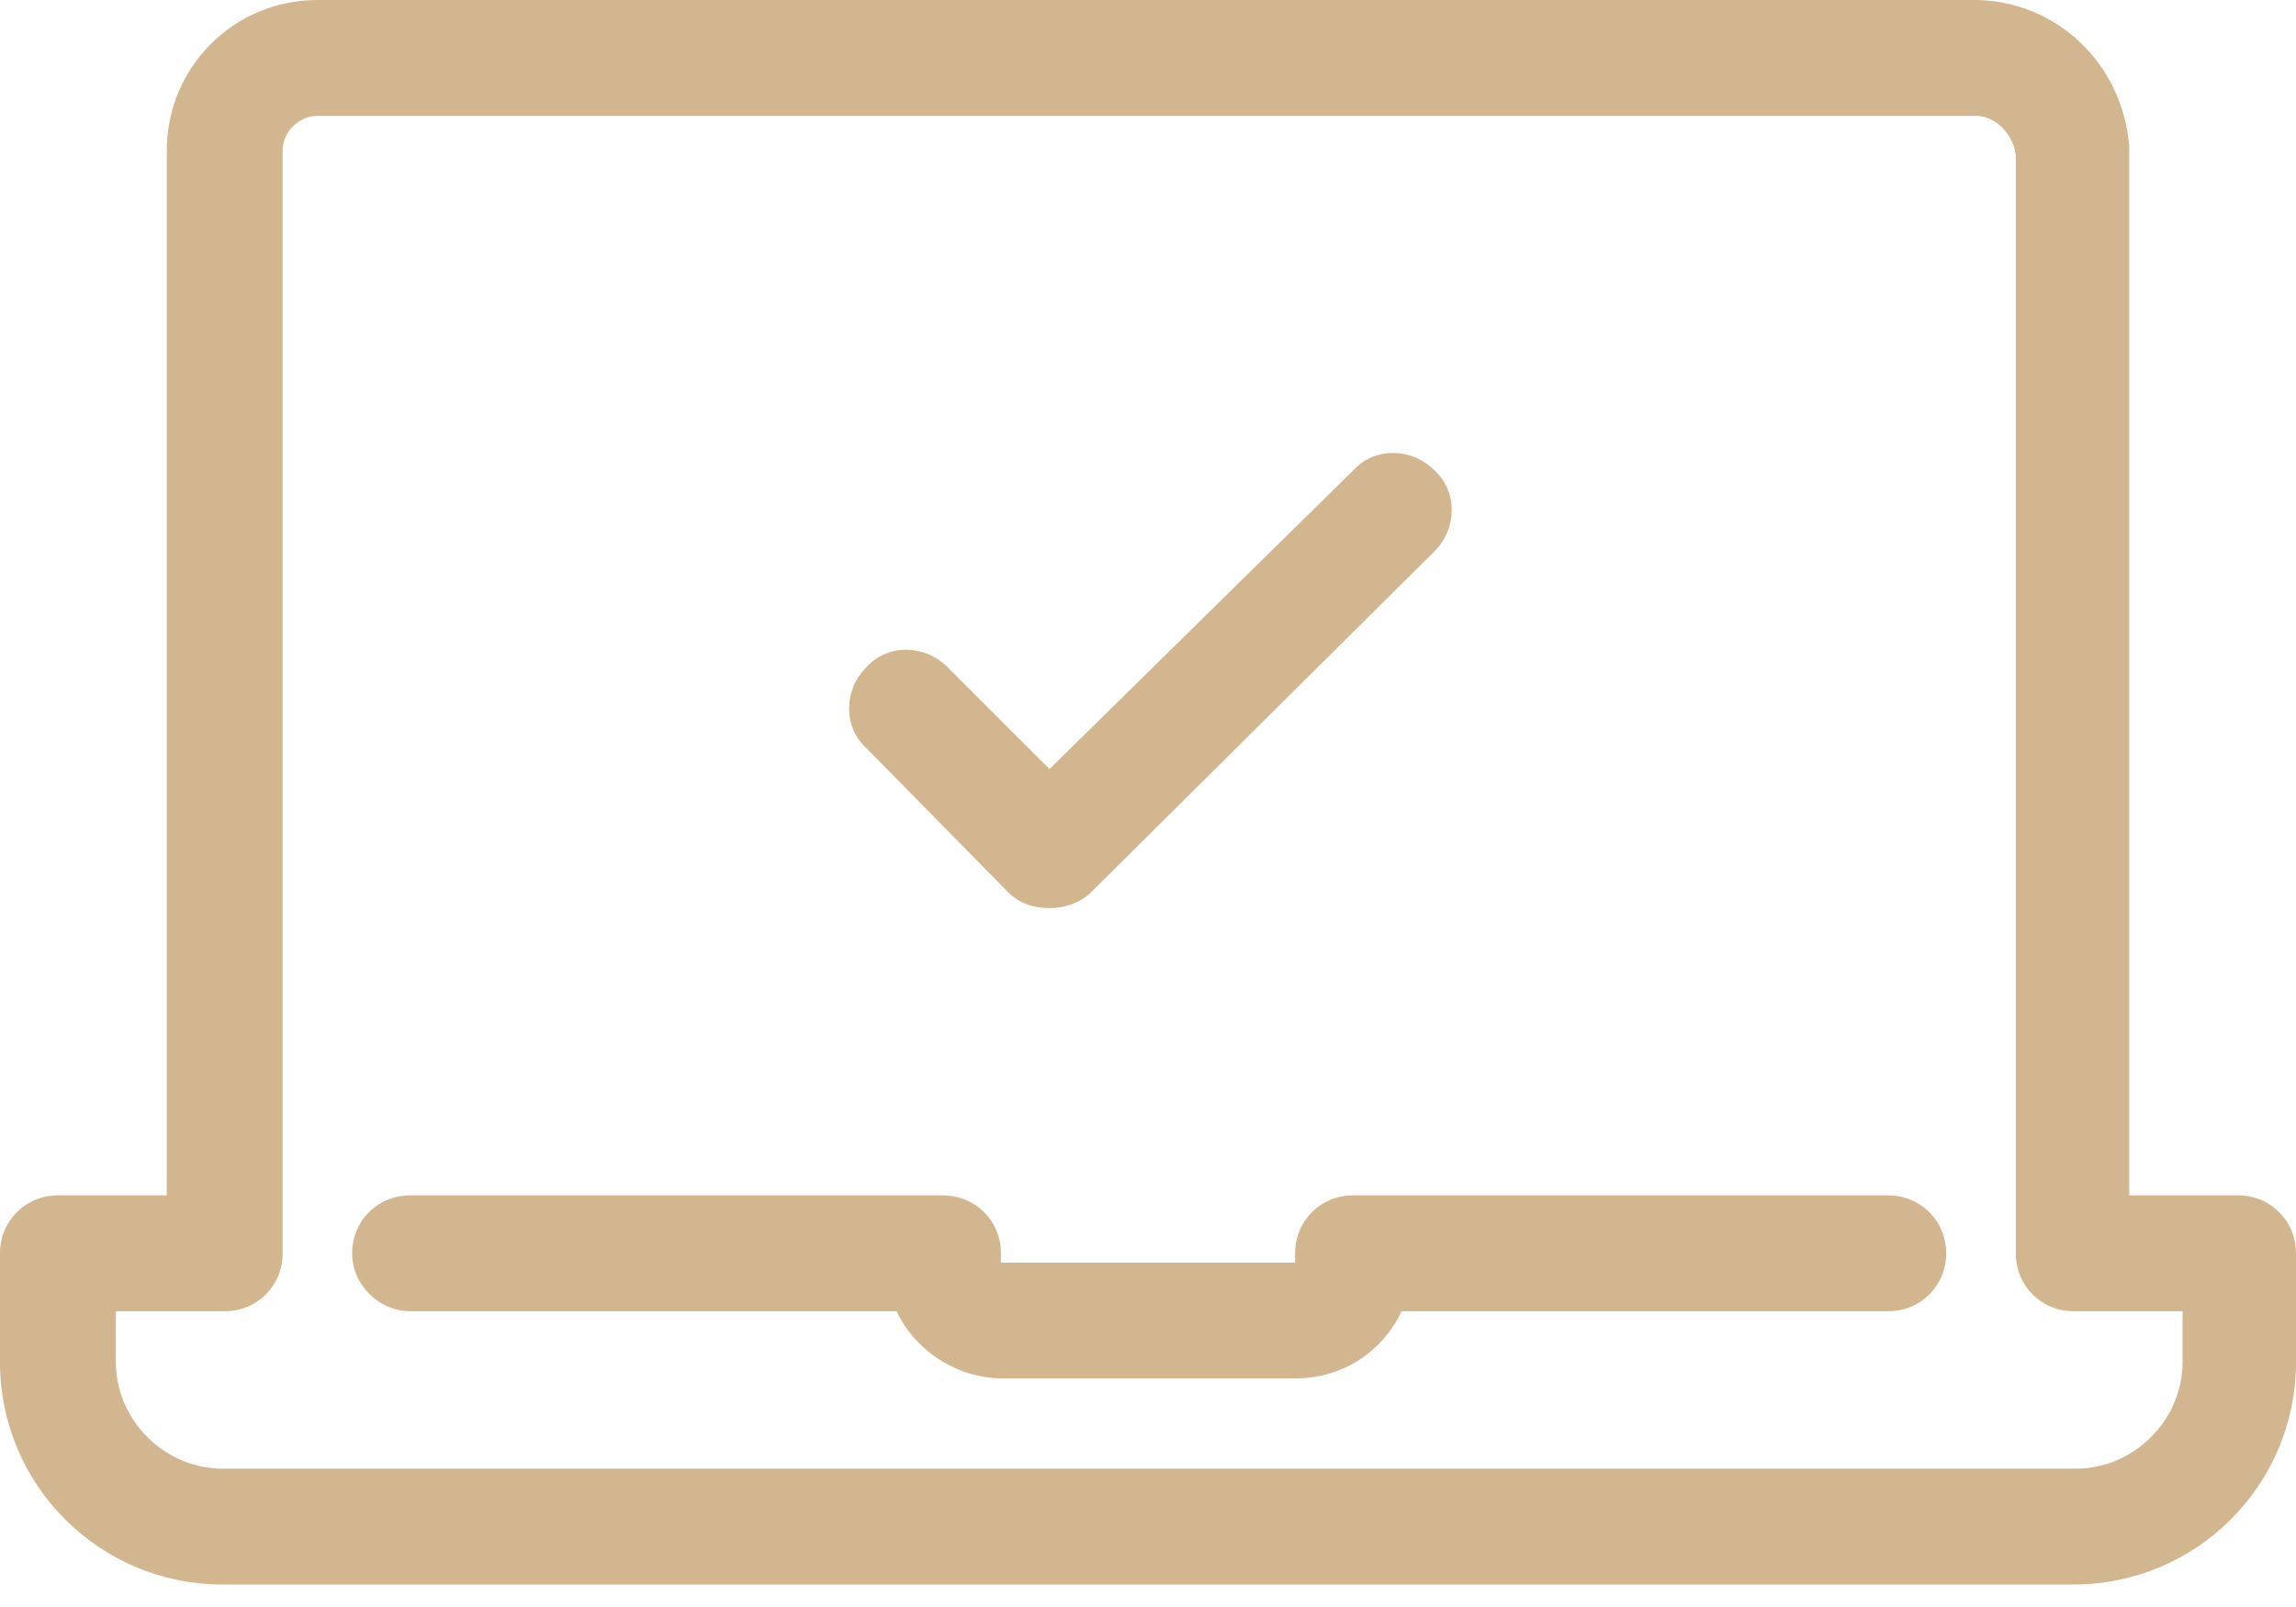 <?xml version="1.0" encoding="UTF-8" standalone="no"?>
<svg width="30px" height="21px" viewBox="0 0 30 21" version="1.1" xmlns="http://www.w3.org/2000/svg" xmlns:xlink="http://www.w3.org/1999/xlink">
    <!-- Generator: Sketch 3.7.2 (28276) - http://www.bohemiancoding.com/sketch -->
    <title>Page 1</title>
    <desc>Created with Sketch.</desc>
    <defs></defs>
    <g id="Docs" stroke="none" stroke-width="1" fill="none" fill-rule="evenodd">
        <g id="documentation" transform="translate(-240, -395)" fill="#D2B690">
            <g id="Group-19" transform="translate(240, 385)">
                <g id="Group-12" transform="translate(0, 10)">
                    <path d="M4.601,16.378 C4.601,15.954 4.934,15.621 5.358,15.621 L12.321,15.621 C12.745,15.621 13.078,15.954 13.078,16.378 L13.078,16.5 L16.922,16.5 L16.922,16.378 C16.922,15.954 17.255,15.621 17.679,15.621 L24.672,15.621 C25.096,15.621 25.429,15.954 25.429,16.378 C25.429,16.802 25.096,17.135 24.672,17.135 L18.314,17.135 C18.071,17.649 17.558,18.013 16.922,18.013 L13.108,18.013 C12.502,18.013 11.957,17.65 11.715,17.135 L5.358,17.135 C4.965,17.135 4.601,16.802 4.601,16.378 L4.601,16.378 Z M0,17.8 L0,16.378 C0,15.954 0.333,15.621 0.757,15.621 L2.179,15.621 L2.179,1.968 C2.179,0.878 3.057,0 4.147,0 L25.793,0 C26.853,0 27.731,0.817 27.821,1.908 L27.821,1.968 L27.821,15.621 L29.243,15.621 C29.667,15.621 30,15.954 30,16.378 L30,17.8 C30,19.406 28.698,20.706 27.094,20.706 L2.906,20.706 C1.301,20.706 0,19.406 0,17.8 L0,17.8 Z M1.514,17.8 C1.514,18.557 2.149,19.192 2.906,19.192 L27.126,19.192 C27.882,19.192 28.518,18.557 28.518,17.8 L28.518,17.135 L27.096,17.135 C26.671,17.135 26.339,16.802 26.339,16.378 L26.339,2.028 C26.309,1.755 26.066,1.514 25.825,1.514 L4.147,1.514 C3.904,1.514 3.693,1.725 3.693,1.968 L3.693,16.378 C3.693,16.802 3.36,17.135 2.936,17.135 L1.514,17.135 L1.514,17.8 Z M13.169,11.656 C13.321,11.807 13.502,11.867 13.715,11.867 C13.896,11.867 14.109,11.807 14.26,11.656 L18.742,7.206 C19.044,6.903 19.044,6.419 18.742,6.146 C18.439,5.843 17.955,5.843 17.682,6.146 L13.713,10.05 L12.381,8.718 C12.078,8.415 11.594,8.415 11.321,8.718 C11.019,9.021 11.019,9.505 11.321,9.777 L13.169,11.656 Z" id="Page-1"></path>
                </g>
            </g>
        </g>
    </g>
</svg>